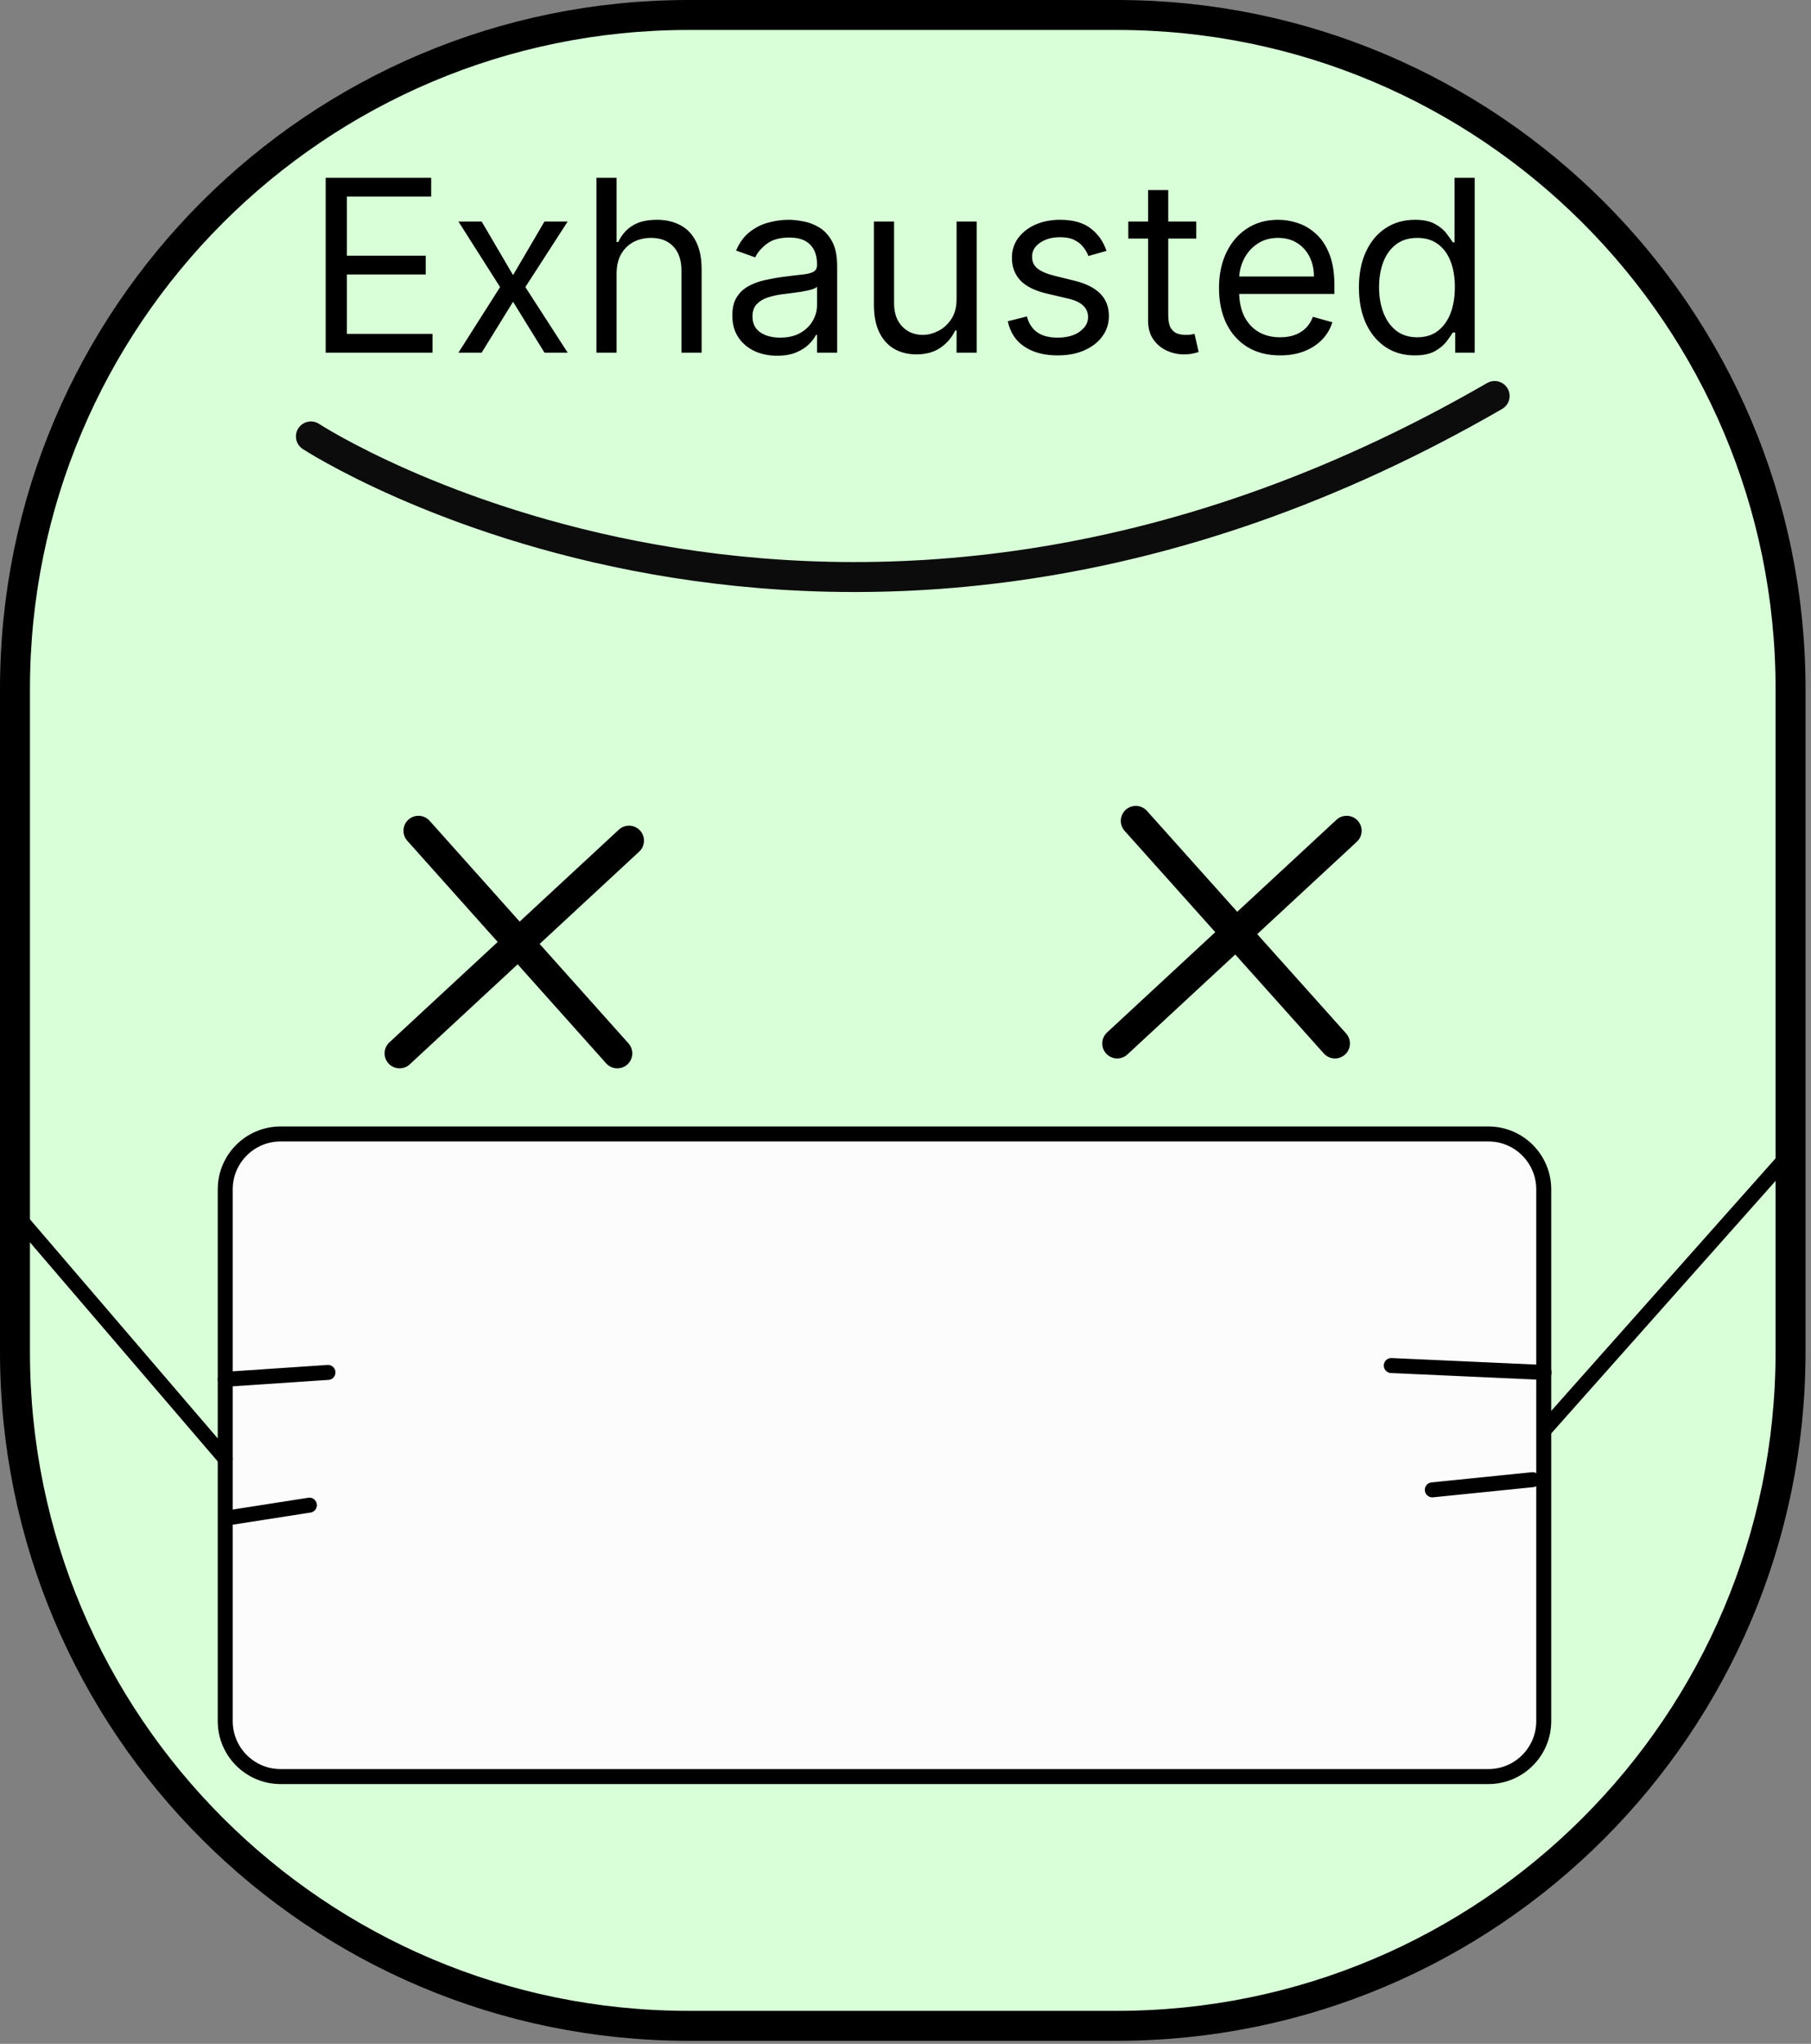 <svg width="226" height="255" viewBox="0 0 226 255" fill="none" xmlns="http://www.w3.org/2000/svg">
<rect x="0" y="0" width="226" height="255" fill="#808080" stroke="none"/>
<g clip-path="url(#clip0_761_1271)">
<path d="M139.384 1.869H85.933C39.506 1.869 1.869 39.505 1.869 85.933V168.688C1.869 215.115 39.506 252.752 85.933 252.752H139.384C185.811 252.752 223.448 215.115 223.448 168.688V85.933C223.448 39.505 185.811 1.869 139.384 1.869Z" fill="#D9FFD8" stroke="black" stroke-width="3.738" stroke-miterlimit="10"/>
<path d="M38.799 54.452C38.799 54.452 104.024 97.1 186.518 49.406" stroke="#0C0C0C" stroke-width="3.738" stroke-miterlimit="10" stroke-linecap="round"/>
<path d="M185.733 141.477H35.023C31.204 141.477 28.108 144.573 28.108 148.392V214.739C28.108 218.558 31.204 221.654 35.023 221.654H185.733C189.552 221.654 192.648 218.558 192.648 214.739V148.392C192.648 144.573 189.552 141.477 185.733 141.477Z" fill="#FCFCFC" stroke="black" stroke-width="1.869" stroke-miterlimit="10" stroke-linecap="round"/>
<path d="M28.108 172.09L40.929 171.23" stroke="black" stroke-width="1.869" stroke-miterlimit="10" stroke-linecap="round"/>
<path d="M29.043 189.284L38.612 187.789" stroke="black" stroke-width="1.869" stroke-miterlimit="10" stroke-linecap="round"/>
<path d="M192.685 171.231L173.622 170.371" stroke="black" stroke-width="1.869" stroke-miterlimit="10" stroke-linecap="round"/>
<path d="M191.265 184.611L178.743 185.882" stroke="black" stroke-width="1.869" stroke-miterlimit="10" stroke-linecap="round"/>
<path d="M192.685 178.444L222.476 144.916" stroke="black" stroke-width="1.869" stroke-miterlimit="10" stroke-linecap="round"/>
<path d="M28.108 181.995L1.869 151.382" stroke="black" stroke-width="1.869" stroke-miterlimit="10" stroke-linecap="round"/>
<path d="M141.738 102.416L166.595 130.188" stroke="black" stroke-width="3.738" stroke-miterlimit="10" stroke-linecap="round"/>
<path d="M139.421 130.189L168.053 103.65" stroke="black" stroke-width="3.738" stroke-miterlimit="10" stroke-linecap="round"/>
<path d="M52.218 103.65L77.037 131.423" stroke="black" stroke-width="3.738" stroke-miterlimit="10" stroke-linecap="round"/>
<path d="M49.863 131.422L78.495 104.884" stroke="black" stroke-width="3.738" stroke-miterlimit="10" stroke-linecap="round"/>
<path d="M40.642 44V22.182H53.81V24.526H43.284V31.898H53.128V34.242H43.284V41.656H53.98V44H40.642ZM60.106 27.636L64.026 34.327L67.947 27.636H70.844L65.56 35.818L70.844 44H67.947L64.026 37.651L60.106 44H57.208L62.407 35.818L57.208 27.636H60.106ZM76.946 34.156V44H74.432V22.182H76.946V30.193H77.159C77.543 29.348 78.118 28.677 78.885 28.18C79.659 27.675 80.689 27.423 81.975 27.423C83.09 27.423 84.066 27.647 84.904 28.095C85.742 28.535 86.392 29.213 86.854 30.129C87.323 31.038 87.557 32.196 87.557 33.602V44H85.043V33.773C85.043 32.473 84.705 31.468 84.031 30.758C83.363 30.041 82.436 29.682 81.25 29.682C80.426 29.682 79.688 29.856 79.034 30.204C78.388 30.552 77.877 31.06 77.5 31.727C77.131 32.395 76.946 33.205 76.946 34.156ZM96.972 44.383C95.935 44.383 94.994 44.188 94.149 43.798C93.304 43.4 92.632 42.828 92.135 42.082C91.638 41.33 91.39 40.42 91.39 39.355C91.39 38.418 91.574 37.658 91.944 37.075C92.313 36.486 92.806 36.024 93.424 35.69C94.042 35.356 94.724 35.108 95.47 34.945C96.223 34.774 96.979 34.639 97.739 34.54C98.733 34.412 99.539 34.316 100.157 34.252C100.782 34.181 101.237 34.064 101.521 33.901C101.812 33.737 101.958 33.453 101.958 33.048V32.963C101.958 31.912 101.67 31.095 101.095 30.513C100.527 29.93 99.664 29.639 98.506 29.639C97.306 29.639 96.365 29.902 95.683 30.428C95.001 30.953 94.522 31.514 94.245 32.111L91.858 31.259C92.284 30.264 92.853 29.49 93.563 28.936C94.28 28.375 95.061 27.984 95.907 27.764C96.759 27.537 97.597 27.423 98.421 27.423C98.946 27.423 99.55 27.487 100.232 27.615C100.921 27.736 101.585 27.988 102.224 28.371C102.87 28.755 103.407 29.334 103.833 30.108C104.259 30.882 104.472 31.919 104.472 33.219V44H101.958V41.784H101.83C101.659 42.139 101.375 42.519 100.978 42.924C100.58 43.329 100.051 43.673 99.39 43.957C98.73 44.242 97.924 44.383 96.972 44.383ZM97.356 42.125C98.35 42.125 99.188 41.93 99.87 41.539C100.559 41.148 101.077 40.644 101.425 40.026C101.78 39.408 101.958 38.758 101.958 38.077V35.776C101.851 35.903 101.617 36.021 101.255 36.127C100.9 36.227 100.488 36.315 100.019 36.394C99.557 36.465 99.106 36.528 98.666 36.585C98.233 36.635 97.881 36.678 97.611 36.713C96.958 36.798 96.347 36.937 95.779 37.129C95.218 37.313 94.763 37.594 94.415 37.97C94.074 38.34 93.904 38.844 93.904 39.483C93.904 40.356 94.227 41.017 94.873 41.465C95.527 41.905 96.354 42.125 97.356 42.125ZM119.373 37.31V27.636H121.888V44H119.373V41.23H119.203C118.819 42.061 118.223 42.768 117.413 43.35C116.604 43.925 115.581 44.213 114.345 44.213C113.322 44.213 112.413 43.989 111.618 43.542C110.822 43.087 110.197 42.406 109.743 41.496C109.288 40.58 109.061 39.426 109.061 38.034V27.636H111.575V37.864C111.575 39.057 111.909 40.008 112.577 40.719C113.251 41.429 114.111 41.784 115.155 41.784C115.78 41.784 116.415 41.624 117.062 41.305C117.715 40.985 118.262 40.495 118.702 39.834C119.15 39.174 119.373 38.332 119.373 37.31ZM138.083 31.301L135.825 31.94C135.683 31.564 135.473 31.198 135.196 30.843C134.926 30.481 134.557 30.183 134.088 29.948C133.62 29.714 133.02 29.597 132.288 29.597C131.287 29.597 130.452 29.827 129.784 30.289C129.124 30.744 128.794 31.322 128.794 32.026C128.794 32.651 129.021 33.144 129.475 33.506C129.93 33.869 130.64 34.17 131.606 34.412L134.035 35.008C135.498 35.364 136.588 35.907 137.306 36.639C138.023 37.363 138.382 38.297 138.382 39.44C138.382 40.378 138.112 41.216 137.572 41.955C137.039 42.693 136.294 43.276 135.335 43.702C134.376 44.128 133.261 44.341 131.99 44.341C130.321 44.341 128.939 43.979 127.846 43.254C126.752 42.53 126.059 41.472 125.768 40.08L128.154 39.483C128.382 40.364 128.811 41.024 129.444 41.465C130.083 41.905 130.917 42.125 131.947 42.125C133.119 42.125 134.049 41.876 134.738 41.379C135.434 40.875 135.782 40.271 135.782 39.568C135.782 39 135.583 38.524 135.186 38.141C134.788 37.75 134.177 37.459 133.353 37.267L130.626 36.628C129.127 36.273 128.027 35.722 127.324 34.977C126.627 34.224 126.279 33.283 126.279 32.153C126.279 31.23 126.539 30.413 127.057 29.703C127.583 28.993 128.297 28.435 129.199 28.03C130.108 27.626 131.137 27.423 132.288 27.423C133.907 27.423 135.179 27.778 136.102 28.489C137.032 29.199 137.693 30.136 138.083 31.301ZM149.283 27.636V29.767H140.803V27.636H149.283ZM143.274 23.716H145.789V39.312C145.789 40.023 145.892 40.555 146.097 40.91C146.311 41.258 146.58 41.493 146.907 41.614C147.241 41.727 147.593 41.784 147.962 41.784C148.239 41.784 148.466 41.77 148.644 41.742C148.821 41.706 148.963 41.678 149.07 41.656L149.581 43.915C149.411 43.979 149.173 44.043 148.867 44.106C148.562 44.178 148.175 44.213 147.706 44.213C146.996 44.213 146.3 44.06 145.618 43.755C144.943 43.45 144.382 42.984 143.935 42.359C143.494 41.734 143.274 40.946 143.274 39.994V23.716ZM159.75 44.341C158.173 44.341 156.813 43.993 155.67 43.297C154.533 42.594 153.656 41.614 153.038 40.356C152.427 39.092 152.122 37.622 152.122 35.946C152.122 34.27 152.427 32.793 153.038 31.514C153.656 30.229 154.515 29.227 155.616 28.51C156.724 27.785 158.017 27.423 159.494 27.423C160.346 27.423 161.188 27.565 162.019 27.849C162.85 28.134 163.606 28.595 164.288 29.234C164.97 29.866 165.513 30.704 165.918 31.749C166.323 32.793 166.525 34.078 166.525 35.605V36.67H153.912V34.497H163.969C163.969 33.574 163.784 32.75 163.415 32.026C163.052 31.301 162.534 30.729 161.859 30.31C161.192 29.891 160.403 29.682 159.494 29.682C158.493 29.682 157.626 29.93 156.895 30.428C156.17 30.918 155.613 31.557 155.222 32.345C154.831 33.133 154.636 33.979 154.636 34.881V36.33C154.636 37.565 154.849 38.613 155.275 39.472C155.709 40.325 156.309 40.974 157.076 41.422C157.843 41.862 158.734 42.082 159.75 42.082C160.41 42.082 161.007 41.99 161.54 41.805C162.079 41.614 162.545 41.33 162.935 40.953C163.326 40.57 163.628 40.094 163.841 39.526L166.27 40.207C166.014 41.031 165.584 41.756 164.981 42.381C164.377 42.999 163.631 43.481 162.743 43.83C161.856 44.17 160.858 44.341 159.75 44.341ZM176.529 44.341C175.165 44.341 173.961 43.996 172.917 43.307C171.873 42.611 171.057 41.631 170.467 40.367C169.878 39.096 169.583 37.594 169.583 35.861C169.583 34.142 169.878 32.651 170.467 31.386C171.057 30.122 171.877 29.146 172.928 28.457C173.979 27.768 175.194 27.423 176.572 27.423C177.637 27.423 178.479 27.601 179.096 27.956C179.721 28.304 180.197 28.702 180.524 29.149C180.858 29.59 181.117 29.952 181.302 30.236H181.515V22.182H184.029V44H181.6V41.486H181.302C181.117 41.784 180.854 42.16 180.513 42.615C180.172 43.062 179.686 43.464 179.054 43.819C178.422 44.167 177.58 44.341 176.529 44.341ZM176.87 42.082C177.878 42.082 178.731 41.82 179.427 41.294C180.123 40.761 180.652 40.026 181.014 39.089C181.376 38.144 181.557 37.054 181.557 35.818C181.557 34.597 181.38 33.528 181.025 32.611C180.67 31.688 180.144 30.971 179.448 30.459C178.752 29.941 177.893 29.682 176.87 29.682C175.805 29.682 174.917 29.955 174.206 30.502C173.503 31.042 172.974 31.777 172.619 32.707C172.271 33.631 172.097 34.668 172.097 35.818C172.097 36.983 172.275 38.041 172.63 38.993C172.992 39.938 173.525 40.69 174.228 41.251C174.938 41.805 175.819 42.082 176.87 42.082Z" fill="black"/>
</g>
<defs>
<clipPath id="clip0_761_1271">
<rect width="225.317" height="254.621" fill="white"/>
</clipPath>
</defs>
</svg>
